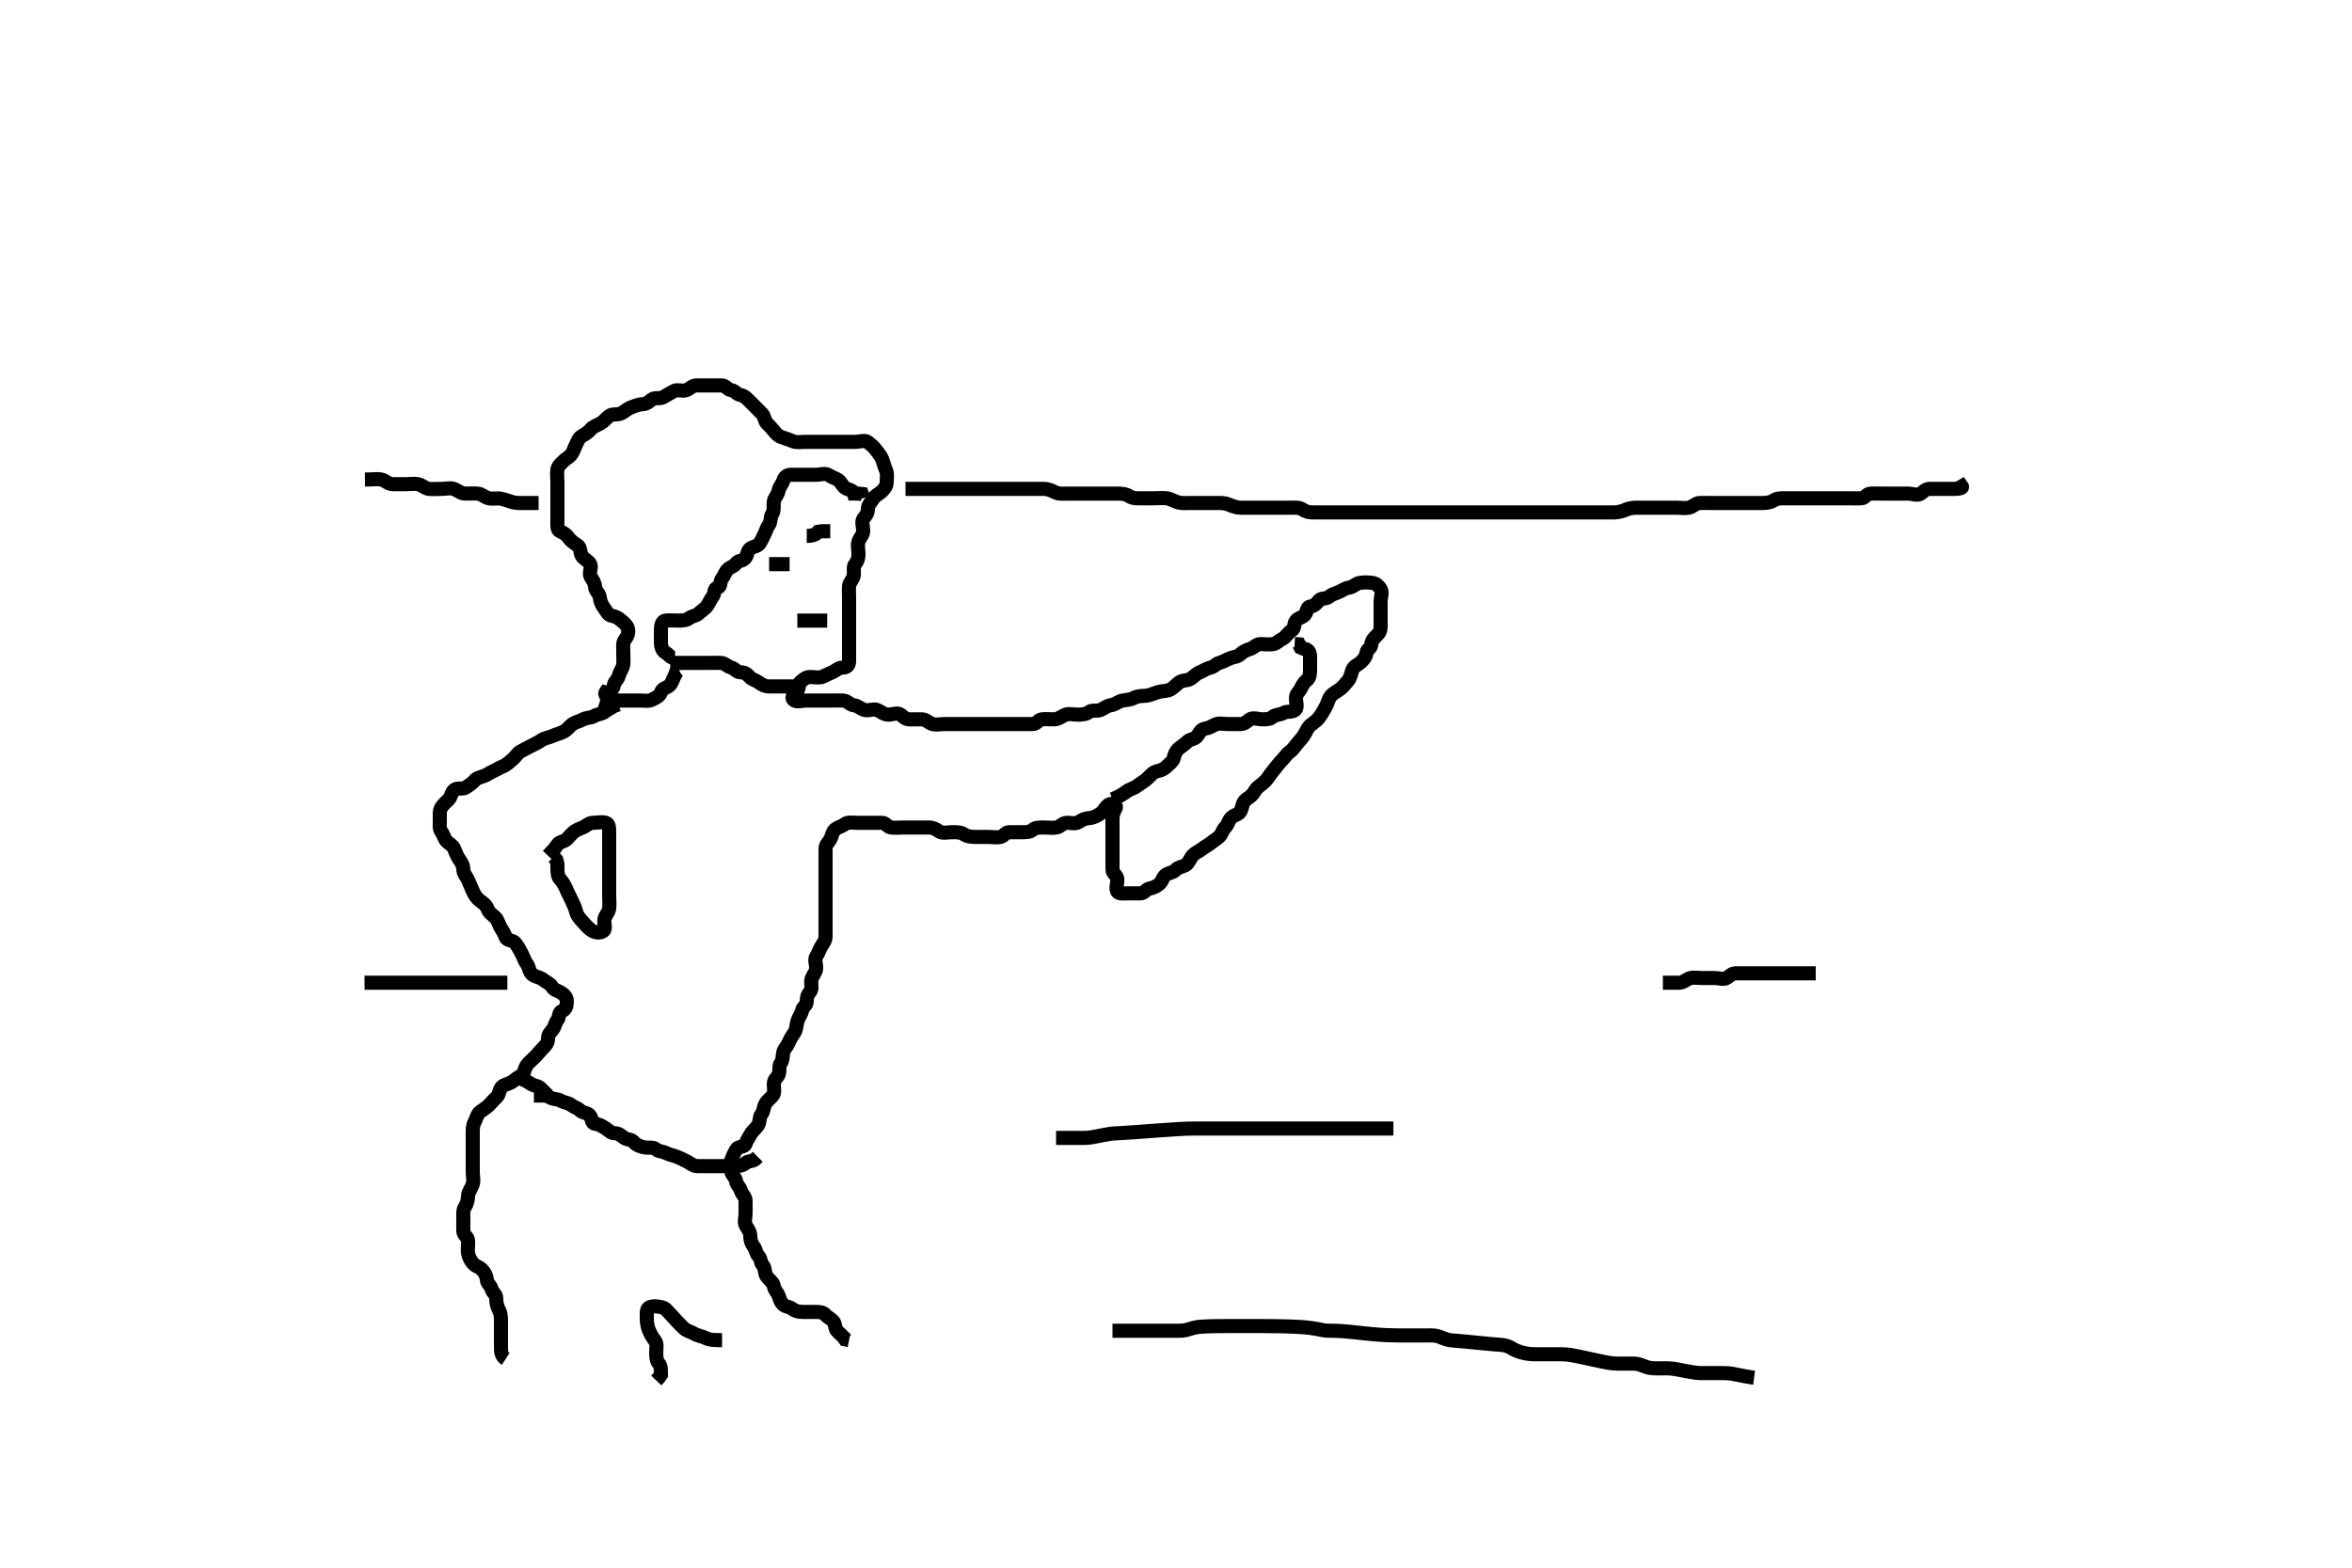 <svg width="500" height="333.333" xmlns="http://www.w3.org/2000/svg" xmlns:svg="http://www.w3.org/2000/svg" xmlns:xlink="http://www.w3.org/1999/xlink">
 <!-- Created with SVG-edit - http://svg-edit.googlecode.com/ -->
 <g display="inline" class="layer">
  <title>Layer 1</title>
  <path t="0,62,64,78,80,106,115,173,190,190,205,208,229,256,265,282,335,364,373,375,401,471,474,484,609,625,637,640,664,664,673,681,686,688,708,716,730,732,747,753,756,767,791,802,818,824,841,862,872,903,941,951,974,996,1021,1032,1069,1082,1101,1128,1132,1155,1168,1170,1187,1203,1249,1249,1263,1267,1270,1287,1295,1326,1348,1357,1373,1383,1401,1419,1421,1453,1457,1473,1483,1502,1508,1524,1537,1560,1566,1583,1595,1634,1643,1652,1680,1680,1686,1701,1731,1742,1756,1780,1784,1803,1820,1832,1838,1867,1873,1887,1889,1907,1913,1946,1951,1977,1988,1989,1995,2004,2017,2024,2032,2041,2050,2055,2061,2070,2071,2087,2095,2107,2118,2133,2137,2155,2172,2198,2217,2229,2254,2268,2290,2302,2325,2337,2342,2359,2368,2379,2404,2406,2406,2416,2421,2441,2441,2451,2454,2483,2483,2547,2559,2590,2602,2612,2612,2642,2659,2669,2692,2705,2719,2723,2743,2796,2826,2847,2874,2885,2925,2936,2948,2962,2990,3008,3018,3039,3051,3079,3127,3151,3166,3195,3203,3226,3233,3253,3278,3303,3322,3349,3368,3384,3392,3404,3425,3455,3468,3487,3505,3522,3539,3548,3558,3568,3584,3601,3625,3648,3668,3686,3706,3749,3774,3800,3805,3828,3854,3883,3923,3949,3982,3983,4068,4173,4204,4216,4230,4270,4282,4300,4330,4405,4439,4448,4467,4504,4520,4541,4562,4565,4581,4598,4612,4630,4651,4669,4699,4718,4737,4742,4762,4784,4786,4804,4822,4838,4866,4888,4902,4906,4915,4919,4931,4935,4958,4967,4973,4984,4990,4999,5017,5034,5038,5055,5068,5075,5085,5091,5097,5102,5115,5123,5137,5146,5157,5163,5168,5179,5186,5201,5209,5219,5220,5241,5253,5254,5268,5280,5285,5301,5304,5318,5335,5338,5351,5353,5370,5372,5384,5401,5408,5419,5425,5437,5469,5469,5484,5490,5513,5523,5542,5557,5557,5573,5573,5591,5591,5606,5622,5639,5655,5672,5688,5709,5711,5722,5744,5787,5787,5788,5807,5808,5821,5832,5848,5871,5884,5885,5902,5906,5915,5925,5941,5961,6023,6042,6080,6114,6147,6169,6225,6251,6275,6285,6290,6295,6299,6313,6318,6334,6345,6361,6420,6422,6467,6485,6497,6544,6582,6589,6602,6618,6637,6653,6672,6737,6806,6807,6875,6895,6946,7005,7020,7028,7036,7054,7058,7066,7079,7084,7102,7125,7166,7183,7206,7211,7228,7238,7246,7266,7267,7282,7289,7290,7298,7305,7316,7318,7333,7347,7350,7356,7358,7369,7382,7388,7400,7404,7414,7450,7450,7478,7478,7497,7504,7514,7524,7533,7538,7556,7556,7570,7572,7584,7595,7599,7600,7602,7607,7614,7623,7634,7660,7663,7664,7664,7671,7681,7682,7688,7697,7698,7708,7712,7730,7731,7734,7737,7746,7762,7770,7785,7788,7800,7806,7816,7830,7834,7850,7854,7854,7856,7872,7885,7890,7898,7901,7916,7917,7925,7934,7937,7957,7959,7975,7985,8002,8017,8021,8045,8050,8067,8081,8107,8130,8172,8202,8227,8252,8287,8295,8305,8317,8380,8389,8410,8419,8424,8438,8462,8473,8488,8509,8518,8520,8542,8559,8590,8622,8636,8831,8838,8851,8853,8855,8866,8871,8873,8880,8884,8886,8889,8898,8901,8903,8916,8918,8930,8931,8936,8946,8963,8965,8971,8989,8989,9003,9017,9020,9038,9052,9053,9067,9085,9102,9117,9125,9140,9152,9156,9170,9174,9187,9203,9219,9233,9238,9260,9261,9280,9282,9298,9304,9307,9319,9335,9348,9356,9365,9372,9379,9391,9399,9413,9421,9429,9446,9470,9486,9518,9555,9568,9584,9611,9633,9638,9649,9696,9729,9760,9788,9817,9843,9854,9863,9881,9906,9915,9941,9956,9968,9989,9997,10006,10017,10030,10036,10049,10065,10080,10090,10098,10102,10117,10124,10136,10146,10156,10176,10191,10202,10219,10227,10245,10245,10246,10252,10262,10264,10279,10282,10290,10301,10313,10315,10329,10339,10346,10352,10362,10366,10370,10381,10385,10400,10403,10423,10442,10449,10452,10463,10468,10472,10489,10506,10516,10534,10537,10560,10571,10581,10589,10598,10617,10634,10637,10648,10674,10697,10721,10732,10772,10782,10823,10854,10890,10908,10934,10961,10988,11001,11006,11034,11080,11088,11103,11119,11136,11153,11169,11184,11200,11214,11230,11248,11265,11285,11299,11316,11317,11337,11338,11354,11377,11390,11406,11427,11443,11457,11468,11480,11497,11497,11513,11559,11565,11585,11604,11618,11631,11751,11820,11828,11840,11857,11886,11917,11951,11991,12037,12081,12110,12135,12175,12178,12212,12213,12238,12255,12269,12348,12389" d="M128.5,150.95C129.075,149.35 129.206,148.418 129.505,147.597C129.778,146.847 130.37,146.504 130.5,145.655C130.612,144.924 131.339,144.498 131.525,143.765C131.796,142.696 132.439,142.078 132.5,141.234C132.564,140.342 132.5,139.45 132.5,138.561C132.5,137.666 132.345,136.63 132.853,136.003C133.34,135.399 133.695,134.575 133.5,133.729C133.319,132.942 132.59,132.379 132.075,131.95C131.554,131.516 131.054,131.092 130.111,130.95C129.259,130.822 128.989,130.034 128.447,129.307C127.941,128.628 127.604,127.945 127.5,126.971C127.407,126.106 126.543,125.669 126.5,124.783C126.459,123.926 126.017,123.343 125.585,122.665C125.093,121.891 125.831,120.827 125.489,119.975C125.211,119.282 124.061,118.927 123.621,118.072C123.282,117.411 123.47,116.377 122.784,115.951C122.081,115.515 121.332,114.986 120.853,114.303C120.36,113.599 119.837,113.324 119,112.929C118.332,112.614 118.5,111.429 118.5,110.561C118.5,109.666 118.5,108.729 118.5,107.866C118.5,106.95 118.5,106.149 118.5,105.235C118.5,104.375 118.5,103.45 118.5,102.507C118.5,101.765 118.357,100.695 118.5,99.85C118.644,98.999 119.23,98.613 119.784,98.035C120.323,97.473 120.929,97.302 121.415,96.666C121.953,95.961 122.067,95.272 122.464,94.514C122.863,93.752 122.983,93.111 123.785,92.666C124.574,92.229 125.123,91.832 125.557,91.303C126.104,90.635 127.069,90.383 127.784,89.949C128.469,89.532 128.853,88.945 129.5,88.45C130.147,87.954 131.059,88.264 131.925,87.939C132.632,87.675 133.169,87.017 134.069,86.666C134.704,86.418 135.61,85.993 136.553,85.95C137.474,85.908 137.872,85.487 138.536,84.961C139.225,84.414 140.205,84.894 141,84.45C141.8,84.003 142.582,83.491 143.333,83.117C144.045,82.762 145.126,83.262 145.925,82.939C146.689,82.631 147.204,81.952 148.064,81.95C148.936,81.948 149.889,81.95 150.785,81.95C151.7,81.95 152.6,81.95 153.447,81.95C154.333,81.95 154.55,82.806 155.416,82.95C156.321,83.1 156.498,83.768 157.301,83.949C158.122,84.133 158.54,84.483 159,84.971C159.548,85.552 160.06,85.963 160.5,86.45C160.984,86.986 161.532,87.48 162,87.971C162.551,88.549 162.528,89.496 163,89.971C163.589,90.563 164.089,91.07 164.5,91.597C164.953,92.179 165.439,92.723 166.147,92.945C167.032,93.223 167.754,93.493 168.6,93.829C169.421,94.154 170.333,93.95 171.216,93.95C172.075,93.95 172.947,93.95 173.821,93.95C174.639,93.95 175.721,93.95 176.553,93.95C177.5,93.95 178.3,93.95 179.2,93.95C180.064,93.95 181.068,93.95 181.795,93.95C182.785,93.95 183.88,93.496 184.5,94.007C185.157,94.548 185.755,95.024 186.215,95.666C186.7,96.344 187.18,96.79 187.489,97.525C187.848,98.378 187.961,99.129 188.333,99.95C188.685,100.724 188.51,101.666 188.5,102.525C188.49,103.45 187.916,103.999 187.479,104.45C186.923,105.024 186.088,105.269 185.621,106.05C185.154,106.832 184.529,107.301 184.5,108.234C184.471,109.171 184.131,109.548 183.585,110.235C183.076,110.877 183.5,111.975 183.5,112.866C183.5,113.783 182.762,114.334 182.5,115.171C182.243,115.995 182.5,116.95 182.5,117.829C182.5,118.666 182.308,119.343 181.784,119.949C181.321,120.484 181.613,121.478 181.5,122.339C181.388,123.193 180.561,123.822 180.5,124.597C180.427,125.522 180.5,126.45 180.5,127.307C180.5,128.245 180.5,129.117 180.5,130.003C180.5,130.95 180.5,131.783 180.5,132.655C180.5,133.514 180.5,134.386 180.5,135.339C180.5,136.234 180.5,137.117 180.5,138.003C180.5,138.95 180.5,139.783 180.5,140.597C180.5,141.525 179.979,141.949 179.111,141.95C178.216,141.951 177.689,142.631 176.925,142.939C176.136,143.258 175.604,143.57 174.932,143.865C174.137,144.214 173.075,143.95 172.216,143.95C171.279,143.95 170.795,144.503 170.216,144.95C169.634,145.399 170.038,146.187 169.495,146.893C168.972,147.573 168.062,148.186 168.667,148.783C169.308,149.417 170.443,148.95 171.333,148.95C172.147,148.95 173.075,148.95 173.936,148.95C174.889,148.95 175.784,148.95 176.667,148.95C177.553,148.95 178.448,148.927 179.204,148.95C180.144,148.979 180.654,149.866 181.5,149.95C182.374,150.037 182.891,150.69 183.784,150.95C184.631,151.197 185.654,150.657 186.447,150.954C187.157,151.221 187.889,151.932 188.784,151.95C189.666,151.968 190.787,151.423 191.464,151.961C192.128,152.487 192.525,152.95 193.301,152.95C194.215,152.95 195.111,152.945 196,152.95C196.889,152.955 197.436,153.728 198.216,153.949C199.042,154.183 200,153.95 200.857,153.95C201.796,153.95 202.721,153.95 203.6,153.95C204.5,153.95 205.379,153.95 206.204,153.95C207.1,153.95 207.979,153.95 208.853,153.95C209.784,153.95 210.721,153.95 211.553,153.95C212.5,153.95 213.379,153.95 214.216,153.95C215.075,153.95 216,153.95 216.857,153.95C217.8,153.95 218.699,153.955 219.553,153.95C220.464,153.945 220.655,153.034 221.525,152.95C222.412,152.865 223.205,152.96 224.1,152.95C225,152.94 225.733,152.261 226.553,151.954C227.254,151.692 228.2,151.95 229.1,151.95C230.064,151.95 230.871,151.875 231.525,151.375C232.169,150.883 233.227,151.29 234,150.929C234.757,150.576 235.342,150.071 236.147,149.95C237.1,149.806 237.743,149.13 238.667,148.95C239.52,148.784 240.277,148.823 241.1,148.375C241.89,147.945 242.825,148.005 243.711,147.914C244.507,147.832 245.259,147.435 246.333,147.117C247.073,146.897 248.035,147.003 248.8,146.597C249.646,146.149 250.107,145.467 250.785,145.035C251.559,144.543 252.46,144.782 253.147,144.303C253.851,143.811 254.394,143.199 255.068,142.949C255.751,142.695 256.492,142.13 257.333,141.95C258.129,141.779 258.446,141.172 259.216,140.951C260.041,140.714 260.667,140.309 261.525,139.961C262.244,139.669 263.042,139.723 263.721,139.071C264.301,138.514 264.971,138.237 265.853,137.946C266.566,137.71 267.111,136.955 267.979,136.95C268.853,136.945 269.798,137.109 270.667,136.95C271.454,136.806 271.801,136.236 272.585,135.865C273.377,135.49 273.742,134.565 274.6,134.071C275.337,133.647 274.936,132.69 275.521,131.971C276.047,131.324 276.798,131.378 277.379,130.729C277.941,130.099 277.716,129.028 278.584,128.95C279.486,128.869 279.883,128.268 280.415,127.666C280.93,127.082 281.845,127.427 282.489,126.914C283.173,126.369 283.644,126.26 284.475,125.939C285.268,125.633 285.894,125.051 286.784,124.95C287.676,124.848 288.18,124.094 289.021,123.95C289.965,123.788 290.863,123.811 291.784,123.95C292.525,124.062 293.122,124.607 293.5,125.234C293.956,125.99 293.5,126.975 293.5,127.751C293.5,128.783 293.5,129.597 293.5,130.525C293.5,131.375 293.5,132.307 293.5,133.149C293.5,134.117 293.249,134.595 292.621,135.171C292.01,135.733 291.588,136.234 291.5,137.117C291.417,137.949 290.597,137.998 290.489,138.801C290.365,139.723 289.873,140.283 289.216,140.865C288.604,141.407 287.833,141.59 287.5,142.45C287.198,143.229 287.102,144.167 286.5,144.829C285.998,145.379 285.577,145.986 284.979,146.45C284.197,147.057 283.421,147.375 282.925,147.975C282.409,148.6 282.242,149.532 281.853,150.245C281.366,151.135 281.005,151.785 280.464,152.525C280.006,153.151 279.381,153.589 278.784,154.035C278.031,154.599 277.758,155.387 277.333,156.117C276.943,156.788 276.363,157.418 275.853,158.003C275.283,158.656 274.928,159.348 274.111,159.925C273.452,160.389 273.093,161.112 272.501,161.666C271.966,162.167 271.519,162.845 271,163.45C270.407,164.141 269.932,164.802 269.5,165.45C269.068,166.098 268.224,166.752 267.584,167.234C266.905,167.745 266.679,168.416 266.216,168.951C265.692,169.558 264.992,169.79 264.536,170.375C263.972,171.099 264.091,172.173 263.5,172.783C262.988,173.311 262.242,173.321 261.667,173.95C261.154,174.51 261.049,175.337 260.443,175.946C259.842,176.549 259.834,177.241 259.216,177.865C258.682,178.404 258.1,178.674 257.5,179.171C256.889,179.677 256.197,179.992 255.521,180.525C254.993,180.941 254.216,181.234 253.584,181.866C253,182.45 252.763,183.51 252.064,183.914C251.319,184.345 250.485,184.338 249.925,184.975C249.408,185.565 248.48,185.56 247.853,186.007C247.125,186.526 247.171,187.286 246.489,187.914C245.866,188.488 245.197,188.748 244.333,188.95C243.554,189.132 243.279,189.95 242.416,189.95C241.5,189.95 240.699,189.95 239.785,189.95C238.853,189.95 237.775,190.121 237.5,189.525C237.109,188.679 237.657,187.64 237.5,186.783C237.356,185.996 236.5,185.729 236.5,184.866C236.5,183.939 236.5,183.149 236.5,182.235C236.5,181.303 236.5,180.429 236.5,179.561C236.5,178.597 236.5,177.728 236.5,176.85C236.5,175.95 236.5,175.034 236.5,174.234C236.5,173.303 236.717,172.614 237.147,171.897C237.561,171.209 236.362,170.627 235.667,171.117C234.952,171.62 234.675,172.437 233.979,172.95C233.291,173.458 232.407,173.889 231.553,173.95C230.701,174.011 230.113,174.265 229.333,174.783C228.626,175.254 227.621,174.924 226.784,174.95C225.851,174.979 225.45,175.806 224.553,175.95C223.709,176.085 222.857,175.95 221.925,175.95C221.064,175.95 220.077,175.923 219.521,176.45C219.026,176.919 218.205,176.95 217.279,176.95C216.333,176.95 215.475,176.95 214.584,176.95C213.667,176.95 213.502,177.768 212.699,177.949C211.808,178.149 210.925,177.95 210,177.95C209.075,177.95 208.215,177.95 207.3,177.95C206.4,177.95 205.594,177.851 204.889,177.375C204.168,176.888 203.147,176.95 202.279,176.95C201.4,176.95 200.362,177.272 199.667,176.783C198.952,176.281 198.333,175.95 197.447,175.95C196.5,175.95 195.667,175.95 194.853,175.95C193.925,175.95 193.064,175.95 192.111,175.95C191.215,175.95 190.294,176.061 189.447,175.95C188.6,175.838 188.333,174.95 187.5,174.95C186.584,174.95 185.796,174.95 184.857,174.95C184,174.95 183.075,174.95 182.147,174.95C181.279,174.95 180.21,174.734 179.584,175.234C178.966,175.727 178.15,175.859 177.525,176.375C176.925,176.871 176.914,177.713 176.464,178.525C176.104,179.174 175.5,179.597 175.5,180.45C175.5,181.375 175.5,182.235 175.5,183.149C175.5,184.034 175.5,184.95 175.5,185.829C175.5,186.666 175.5,187.561 175.5,188.429C175.5,189.375 175.5,190.235 175.5,191.149C175.5,192.034 175.5,192.95 175.5,193.751C175.5,194.665 175.5,195.597 175.5,196.45C175.5,197.375 175.5,198.235 175.5,199.149C175.5,200.034 174.952,200.618 174.557,201.303C174.091,202.111 174.005,202.636 173.557,203.303C173.072,204.026 173.548,205.051 173.5,205.95C173.457,206.755 172.72,207.432 172.5,208.283C172.287,209.108 172.797,210.244 172.216,210.865C171.684,211.433 171.5,212.035 171.5,212.925C171.5,213.829 170.677,214.007 170.5,214.893C170.35,215.642 169.76,216.323 169.5,217.234C169.258,218.083 169.33,218.909 168.853,219.597C168.358,220.311 167.944,220.977 167.557,221.893C167.256,222.607 166.68,222.953 166.5,223.829C166.331,224.649 166.443,225.47 166,225.992C165.484,226.6 165.871,227.696 165.5,228.525C165.226,229.136 164.505,229.525 164.5,230.45C164.495,231.386 164.76,232.39 164.279,232.95C163.755,233.559 163.077,234.021 162.667,234.783C162.273,235.515 162.374,236.34 161.853,236.946C161.39,237.483 161.611,238.519 161.147,239.245C160.66,240.009 159.891,240.507 159.5,241.303C159.188,241.938 158.783,242.345 158.499,243.234C158.254,243.997 156.94,243.683 156.536,244.375C156.068,245.177 155.775,245.818 155.511,246.525C155.186,247.391 155.242,248.345 155.505,249.245C155.725,250.004 156.361,250.313 156.5,251.234C156.612,251.975 157.277,252.33 157.5,253.171C157.707,253.951 158.482,254.386 158.5,255.339C158.517,256.234 158.5,257.117 158.5,258.003C158.5,258.897 158.136,259.862 158.557,260.593C159.024,261.404 159.5,261.95 159.5,262.829C159.5,263.666 159.737,264.406 160.216,265.034C160.767,265.757 160.682,266.496 161.216,267.035C161.833,267.658 161.651,268.47 162.147,269.007C162.754,269.664 162.464,270.716 163,271.429C163.575,272.195 164.351,272.63 164.5,273.45C164.665,274.361 165.274,274.825 165.5,275.45C165.815,276.32 165.941,276.848 166.464,277.375C166.953,277.868 167.858,277.838 168.447,278.303C169.103,278.82 169.925,278.95 170.784,278.95C171.721,278.95 172.584,278.95 173.475,278.95C174.379,278.95 175.036,279.064 175.5,279.597C175.943,280.106 176.617,280.349 177.147,280.945C177.594,281.448 177.449,282.423 177.925,282.961C178.471,283.577 179.147,284.003 179.667,284.783L180.5,284.95" id="svg_1" stroke-width="3" stroke="#000" fill="none"/>
  <path t="13109,13171,13187,13206,13210,13210,13227,13239,13239,13256,13266,13290,13302,13324,13329,13354,13358,13479,13554,13596,13706,13733,13741,13756,13775,13839,13852,13852,13866,13866,13872,13892,13913,13919,13943,13973,13984,14011,14046,14073,14089,14105" d="M153.5,284.95C151.667,284.95 150.888,284.918 150.089,284.525C149.177,284.075 148.307,284.029 147.605,283.597C146.859,283.137 146.02,283.01 145.489,282.525C144.944,282.026 144.47,281.543 143.925,280.961C143.462,280.465 142.965,279.86 142.464,279.375C141.888,278.818 141.5,278.13 140.667,277.95C139.871,277.778 138.859,277.63 138.075,277.961C137.34,278.271 137.499,279.45 137.5,280.303C137.501,281.237 137.663,282.118 137.925,282.775C138.328,283.785 138.733,284.397 139.216,285.034C139.765,285.758 139.5,286.751 139.5,287.593C139.5,288.525 139.56,289.409 140.075,289.939C140.538,290.416 140.5,291.375 140.495,292.303L140.075,292.925L139.511,293.525" id="svg_2" stroke-width="3" stroke="#000" fill="none"/>
  <path t="15099,15209,15217,15224,15236,15239,15258,15258,15270,15273,15273,15283,15285,15296,15298,15298,15305,15307,15315,15318,15329,15333,15350,15399,15403,15430,15434,15452,15469,15518,15540,15557,15560,15577,15580,15584,15601,15611,15613,15630,15637,15652,15673,15683,15701,15718,15718,15722,15748,15767,15784,15804,15817,15817,15823,15845,15889,15928,15941,15951,15975,15983,16012,16027,16038,16045,16062,16069,16080,16084,16095,16103,16112,16123,16133,16141,16153,16168,16171,16172,16191,16203,16205,16217,16244,16259,16259,16275,16331,16363,16389,16402,16425,16465,16472,16486,16500,16520,16536,16543,16556,16570,16588,16628,16667,16713,16745,16764,16773,16799,16802,16825,16826,16841,16855,16870,16889,16889,16900,16938,16953,16955,16979,16980,17002,17017,17034,17040,17042,17058,17062,17072,17085,17100,17103,17124,17136,17151,17157,17159,17171,17184,17190,17200,17205,17229,17236,17251,17256,17273,17285,17300,17307,17309,17320,17329,17340,17351,17356,17367,17380,17410,17413,17474,17494,17519,17533,17552,17564,17566,17572,17582,17594,17603,17610,17634,17650,17657,17677,17693,17696,17712,17715,17750,17757,17770,17794,17796,17812,17830,17835,17846,17854,17865,17873,17884,17885,17904,17916,17921,17923,17935,17951,17969,17982,17984,17984,17998,18001,18005,18019,18035,18056,18071,18075,18100,18100,18106,18127,18129,18143,18167,18173,18195" d="M107.5,288.95C106.5,288.303 106.5,287.339 106.5,286.471C106.5,285.593 106.5,284.655 106.5,283.783C106.5,283.063 106.5,282.125 106.5,281.117C106.5,280.254 106.512,279.325 106.075,278.55C105.665,277.824 105.5,276.95 105.5,276.15C105.5,275.117 104.724,274.937 104.5,274.072C104.289,273.257 103.572,272.95 103.5,272.117C103.43,271.304 103.055,270.568 102.464,269.961C101.855,269.334 101.167,269.323 100.585,268.666C100.043,268.054 99.644,267.271 99.5,266.45C99.352,265.606 99.597,264.649 99.5,263.729C99.416,262.937 98.543,262.669 98.5,261.783C98.457,260.898 98.5,260.149 98.5,259.117C98.5,258.303 98.372,257.304 98.853,256.597C99.359,255.852 99.461,255.07 99.504,254.24C99.547,253.43 100.199,252.732 100.5,251.783C100.76,250.965 100.5,250.034 100.5,249.188C100.5,248.302 100.5,247.519 100.5,246.525C100.5,245.597 100.5,244.666 100.5,243.783C100.5,242.95 100.5,242.034 100.5,241.245C100.5,240.307 100.453,239.396 100.853,238.65C101.305,237.806 101.442,236.856 102.111,236.375C102.821,235.864 103.532,235.42 104,234.929C104.551,234.351 104.983,233.83 105.553,233.303C106.241,232.666 106.071,231.723 106.667,231.117C107.279,230.493 108.209,230.535 108.979,229.95C109.591,229.485 110.081,229.115 110.784,228.666C111.572,228.163 111.464,227.184 112.021,226.45C112.61,225.673 113.223,225.272 113.889,224.561C114.522,223.885 114.957,223.313 115.5,222.783C116.073,222.225 116.5,221.728 116.5,220.85C116.5,219.975 116.972,219.573 117.496,218.893C118.038,218.187 117.951,217.575 118.479,216.929C118.973,216.325 118.67,215.235 119.5,214.95C120.329,214.665 120.502,213.783 120.5,212.925C120.498,212.007 119.955,211.501 119.216,211.035C118.466,210.562 117.799,210.575 117.333,209.783C116.939,209.114 116.095,208.83 115.447,208.303C114.814,207.787 113.779,207.703 113.21,207.245C112.413,206.604 112.512,205.584 112,204.95C111.526,204.363 111.287,203.503 110.925,202.801C110.454,201.887 110.097,201.232 109.5,200.471C109.009,199.845 107.781,200.066 107.504,199.303C107.189,198.431 106.916,197.993 106.511,197.375C106.04,196.657 105.901,195.681 105.279,195.071C104.688,194.493 103.973,194.143 103.667,193.283C103.38,192.479 102.788,192.061 102.147,191.597C101.377,191.039 100.893,190.354 100.521,189.471C100.186,188.677 99.847,187.892 99.5,187.117C99.16,186.356 98.51,185.729 98.5,184.865C98.49,183.95 98.014,183.287 97.525,182.561C97.076,181.892 96.881,181.221 96.5,180.375C96.225,179.764 95.451,179.366 95,178.929C94.426,178.373 94.326,177.513 93.853,176.897C93.305,176.185 93.5,175.234 93.5,174.375C93.5,173.45 93.372,172.449 93.784,171.751C94.269,170.93 94.825,170.599 95.415,169.95C95.91,169.405 95.948,168.442 96.585,167.951C97.31,167.393 98.352,167.915 99,167.45C99.755,166.908 100.343,166.628 100.853,166.003C101.348,165.395 102.132,165.27 103,164.95C103.624,164.72 104.076,164.308 104.925,163.939C105.657,163.622 106.059,163.264 106.925,162.939C107.632,162.675 108.208,162.074 108.889,161.525C109.637,160.922 109.875,160.249 110.667,159.783C111.336,159.389 112.053,159.067 112.785,158.666C113.576,158.233 114.381,157.908 115,157.45C115.747,156.897 116.599,156.871 117.361,156.525C118.321,156.089 119.109,155.962 119.9,155.525C120.721,155.071 121.071,154.379 121.721,153.95C122.441,153.475 123.169,153.402 123.857,153.007C124.673,152.539 125.591,152.682 126.204,152.303C126.991,151.816 127.932,151.856 128.525,151.375C129.155,150.865 129.936,150.525 130.699,150.035L131.5,149.783" id="svg_3" stroke-width="3" stroke="#000" fill="none"/>
  <path t="19230,19281,19288,19302,19306,19316,19317,19336,19338,19358,19365,19381,19389,19391,19402,19416,19440,19477,19531,19540,19556,19557,19570,19594,19594,19598,19602,19613,19619,19637,19663,19666,19682,19685,19697,19707,19725,19746,19771,19796,19806,19806,19820,19842,19933,20064,20090,20102,20119,20139,20139,20143,20156,20170,20170,20174,20174,20188,20192,20195,20220,20220,20231,20238,20251,20265,20285,20380,20391,20391" d="M116.5,181.95C117.475,180.939 118.037,180.353 118.504,179.597C118.895,178.966 119.901,179.001 120.479,178.45C120.97,177.982 121.41,177.379 121.925,176.95C122.446,176.516 123.083,176.262 123.889,175.939C124.678,175.623 125.147,174.952 126.075,174.95C127,174.948 127.889,174.694 128.784,174.951C129.554,175.172 129.5,176.283 129.5,177.099C129.5,178.033 129.5,178.95 129.5,179.707C129.5,180.598 129.5,181.617 129.5,182.471C129.5,183.339 129.5,184.234 129.5,185.171C129.5,186.05 129.5,186.925 129.5,187.751C129.5,188.665 129.5,189.525 129.5,190.45C129.5,191.375 129.615,192.241 129.5,193.171C129.388,194.07 128.644,194.627 128.5,195.45C128.34,196.361 128.882,197.505 128.279,197.95C127.518,198.511 126.346,198.273 125.621,197.728C124.901,197.187 124.391,196.569 123.833,195.95C123.182,195.228 122.663,194.618 122.5,193.929C122.274,192.973 121.886,192.24 121.475,191.35C121.104,190.547 120.687,189.812 120.333,188.95C120.058,188.279 119.559,187.436 119.075,186.939C118.559,186.41 118.5,185.525 118.5,184.597L118.5,183.728L118.279,182.85L117.784,182.235" id="svg_4" stroke-width="3" stroke="#000" fill="none"/>
  <path t="22402,22437,22454,22463,22480,22483,22501,22511,22519,22531,22552,22564,22574,22624,22631,22651,22667,22683,22695,22726,22727,22749,22753,22770,22792,22812,22834,22855,22879,22895,22904,22920,22933,22948,23014" d="M142.5,140.95C143.5,140.95 144.416,140.95 145.216,140.95C146.111,140.95 147.064,140.95 147.936,140.95C148.796,140.95 149.721,140.95 150.584,140.95C151.5,140.95 152.302,140.922 153.215,140.95C154.149,140.979 154.568,141.72 155.464,141.95C156.321,142.17 156.521,142.94 157.416,142.95C158.333,142.961 158.787,143.28 159.378,143.95C159.872,144.509 160.6,144.584 161.333,145.117C161.989,145.593 162.584,145.95 163.5,145.95C164.379,145.95 165.216,145.95 166.147,145.95C167,145.95 167.936,145.95 168.796,145.95L169.721,145.95" id="svg_5" stroke-width="3" stroke="#000" fill="none"/>
  <path t="23595,23700,23742,23770,23770,23788,23805,23822,23870,23914,23947,23981,23989,23992,24012,24030,24047,24051,24064,24081,24111,24130,24146,24149,24154,24164,24171,24182,24200,24214,24223,24237,24254,24308,24336,24346,24364,24386,24403,24412,24428,24437,24438,24470,24492,24499,24514,24534,24551,24595,24611,24618,24638,24649,24657,24665,24668,24681,24686,24709,24731,24750,24750,24815,24877,24902,24904,25015,25042,25054,25065,25089,25113,25146,25169,25187,25202,25237,25262,25288,25301,25324,25346,25387,25402,25437,25456,25473,25486,25508,25543" d="M143.5,139.95C142.5,139.929 142.283,139.222 141.5,138.783C140.8,138.391 140.5,137.525 140.5,136.597C140.5,135.666 140.5,134.783 140.5,133.897C140.5,133.149 140.654,132.034 141.5,131.95C142.374,131.863 143.216,131.95 144.075,131.95C145.021,131.95 145.884,131.933 146.5,131.45C147.142,130.947 148.054,130.931 148.521,130.45C149.052,129.902 149.867,129.519 150.378,128.729C150.835,128.023 151.008,127.502 151.499,126.865C152.057,126.14 151.672,125.143 152.525,124.95C153.385,124.755 152.944,123.7 153.511,122.986C154.037,122.322 154.089,121.686 154.721,121.072C155.294,120.515 156.011,120.454 156.5,119.783C156.991,119.109 157.497,119.436 158.215,118.865C158.925,118.299 158.782,117.278 159.379,116.729C160.014,116.144 160.996,116.265 161.443,115.597C161.962,114.822 162.175,114.21 162.5,113.597C162.907,112.83 162.93,112.302 163.415,111.665C163.97,110.934 163.672,109.992 164.147,109.303C164.632,108.599 164.378,107.589 164.501,106.665C164.613,105.828 165.351,105.269 165.5,104.375C165.64,103.536 166.261,103.009 166.499,102.234C166.75,101.412 167.333,100.95 168.111,100.95C169.064,100.95 169.925,100.95 170.853,100.95C171.721,100.95 172.667,100.95 173.525,100.95C174.301,100.95 175.477,100.542 176.147,101.007C176.847,101.494 177.332,101.553 178.075,101.986C178.767,102.389 178.953,103.189 179.584,103.666C180.33,104.23 181.333,104.117 181.536,104.939L182.415,104.95L183.216,105.035L183.511,105.914" id="svg_6" stroke-width="3" stroke="#000" fill="none"/>
  <path t="28472,28506,28571,28579,28608,28622,28635,28653,28657,28682,28730,28740,28757,28824,28851,28879,28882,28903,28913,28918,28932,28936,28949,28973,28979,29099,29118" d="M129.5,145.95C129.216,146.865 128.271,147.339 128.853,147.893C129.363,148.379 129.856,148.921 130.699,148.95C131.666,148.983 132.525,148.95 133.416,148.95C134.333,148.95 135.111,148.95 136.064,148.95C136.925,148.95 137.942,149.172 138.721,148.729C139.474,148.301 140.252,147.997 140.495,147.245C140.786,146.351 141.477,146.358 142.147,145.893C142.847,145.406 143,144.429 143.443,143.655L143.721,142.95L144.443,142.597" id="svg_7" stroke-width="3" stroke="#000" fill="none"/>
  <path t="30405,30433,30452,30470,30470,30484,30487" d="M171.5,113.95C172.5,113.95 173.333,113.783 173.943,113.072L174.685,112.961L175.615,112.95L176.5,112.95" id="svg_8" stroke-width="3" stroke="#000" fill="none"/>
  <path t="30981,31024,31035,31044,31065" d="M163.5,119.95C165.147,119.95 166.075,119.95 166.925,119.95L167.857,119.95" id="svg_9" stroke-width="3" stroke="#000" fill="none"/>
  <path t="31541,31595,31610,31623,31641,31667,31682,31704" d="M169.5,131.95C170.5,131.95 171.301,131.95 172.215,131.95C173.147,131.95 174.021,131.95 174.889,131.95L175.853,131.95" id="svg_10" stroke-width="3" stroke="#000" fill="none"/>
  <path t="34457,34527,34534,34538,34540,34550,34553,34568,34578,34589,34602,34602,34617,34631,34635,34649,34663,34679,34683,34687,34702,34714,34738,34746,34765,34769,34782,34796,34830,34830,34853,34871,34894,34909,34927,34971,34990,35012,35018,35039,35048,35051,35075,35083,35097,35099,35123,35144,35151,35163,35172,35199,35219,35229,35275,35310,35323,35338,35372,35381,35401,35423,35450,35609,35633,35651,35663,35678,35694,35861,35886,35905,35929,35944,35961,36014" d="M236.5,169.95C238.925,168.95 239.291,168.326 240.021,167.971C240.802,167.591 241.294,167.479 241.925,166.986C242.585,166.471 243.379,166.071 244,165.45C244.667,164.783 245.159,164.15 246.064,163.961C246.981,163.769 247.59,163.415 248.075,162.914C248.632,162.338 249.314,161.958 249.495,161.245C249.727,160.336 249.918,159.786 250.499,159.234C250.976,158.78 251.725,158.407 252.379,157.729C252.936,157.15 253.93,157.215 254.443,156.597C254.982,155.948 255.183,155.094 256.111,154.95C256.969,154.817 257.61,154.42 258.416,154.035C259.142,153.689 260.147,153.95 261,153.95C261.936,153.95 262.796,153.95 263.721,153.95C264.584,153.95 265.071,153.379 265.721,152.95C266.415,152.492 267.5,152.95 268.379,152.95C269.216,152.95 270.033,152.91 270.521,152.45C271.102,151.902 272.112,152.024 272.857,151.597C273.647,151.145 274.614,151.519 275.333,150.95C275.901,150.501 275.5,149.386 275.5,148.45C275.5,147.597 276.104,147.174 276.464,146.525C276.914,145.713 277.111,145.17 277.784,144.665C278.505,144.124 278.5,143.071 278.5,142.245C278.5,141.386 278.502,140.45 278.5,139.593C278.498,138.654 278.075,137.986 277.147,137.95L276.499,137.666L276.147,137.007L275.216,136.95" id="svg_11" stroke-width="3" stroke="#000" fill="none"/>
  <path t="39364,39444,39452,39464,39465,39476,39478,39489,39495,39502,39505,39511,39520,39526,39533,39535,39538,39545,39551,39559,39563,39567,39569,39577,39580,39583,39585,39594,39597,39599,39603,39605,39605,39614,39618,39620,39622,39630,39634,39637,39637,39650,39660,39664,39668,39700,39712,39770,39783,39803,39818,39831,39835,39839,39853,39861,39863,39867,39877,39879,39881,39903,39921,39933,39946" d="M113.5,232.95C115.147,232.95 116.148,232.82 116.853,233.303C117.572,233.796 118.481,233.619 119.147,234.007C119.954,234.477 120.701,234.421 121.415,234.951C122.112,235.47 122.704,235.53 123.333,236.117C123.961,236.702 124.731,236.518 125.333,237.117C125.918,237.698 125.655,238.866 126.511,238.95C127.412,239.039 127.997,239.454 128.784,239.951C129.462,240.379 129.857,240.95 130.699,240.95C131.584,240.95 132.071,241.521 132.721,241.95C133.455,242.434 134.111,242.144 134.667,242.783C135.256,243.461 136.087,243.77 136.936,243.95C137.869,244.148 138.887,243.819 139.464,244.375C139.964,244.857 140.789,244.768 141.6,245.171C142.306,245.523 143.079,245.647 143.889,245.961C144.682,246.267 145.315,246.585 146.075,246.986C146.826,247.383 147.416,247.95 148.216,247.95C149.147,247.95 150,247.95 150.936,247.95C151.8,247.95 152.699,247.95 153.667,247.95C154.5,247.95 155.416,247.95 156.216,247.95C157.111,247.95 157.949,247.814 158.495,247.303C158.991,246.84 160,246.95 160.511,246.525L161.075,245.961" id="svg_12" stroke-width="3" stroke="#000" fill="none"/>
  <path t="40666,40711,40711,40732,40746,40749,40768,40811,40844,40875,40881" d="M116.5,232.95C115.333,231.95 114.916,231.134 114.143,230.95C113.23,230.733 112.815,230.454 112.147,230.007C111.372,229.488 110.536,229.525 110.279,228.729L109.667,228.117" id="svg_13" stroke-width="3" stroke="#000" fill="none"/>
  <path t="53535,53563,53569,53576,53581,53583,53593,53595,53601,53609,53613,53614,53614,53616,53625,53628,53628,53629,53631,53634,53641,53642,53642,53642,53643,53646,53649,53652,53654,53660,53661,53661,53661,53662,53664,53665,53665,53666,53670,53676,53677,53677,53677,53679,53681,53683,53685,53693,53693,53694,53694,53695,53696,53697,53698,53700,53708,53709,53709,53712,53712,53714,53716,53718,53725,53725,53727,53728,53729,53732,53742,53744,53744,53744,53747,53749,53752,53753,53759,53759,53760,53764,53766,53767,53777,53778,53778,53779,53780,53784,53787,53793,53794,53796,53796,53798,53803,53804,53810,53811,53813,53814,53818,53825,53827,53827,53829,53832,53835,53842,53843,53843,53846,53848,53849,53858,53859,53859,53861,53863,53866,53866,53868,53873,53874,53874,53875,53877,53880,53882,53883,53884,53889,53891,53891,53893,53895,53898,53899,53901,53907,53908,53908,53909,53909,53912,53915,53917,53918,53926,53926,53926,53928,53930,53931,53933,53935,53942,53942,53942,53944,53946,53947,53952,53953,53958,53958,53959,53960,53963,53965,53967,53973,53975,53975,53977,53979,53982,53984,53991,53993,53993,53996,53999,54007,54009,54009,54012,54015,54019,54025,54028,54029,54032,54042,54044,54048,54051,54056,54057,54061,54066,54067,54074,54076,54077,54082,54085,54090,54092,54093,54096,54100,54106,54107,54111,54117,54123,54126,54128,54133,54141,54149,54151,54156,54165,54166,54174,54181,54190,54198,54208,54213,54224,54233,54248,54249,54258,54260,54267,54275,54282,54290,54296,54301,54307,54315,54318,54328,54335,54341,54348,54361,54397,54410,54410,54412,55324,55330,55347,55363,55487" d="M192.5,103.95C193.5,103.95 194.416,103.95 195.216,103.95C196.111,103.95 197.064,103.95 197.925,103.95C198.853,103.95 199.721,103.95 200.61,103.95C201.361,103.95 202.333,103.95 203.213,103.95C204.147,103.95 205.042,103.95 205.984,103.95C206.675,103.95 207.738,103.95 208.584,103.95C209.5,103.95 210.419,103.95 211.353,103.95C212.021,103.95 212.733,103.95 213.938,103.95C214.853,103.95 215.721,103.95 216.6,103.95C217.5,103.95 218.319,103.95 219.268,103.95C220,103.95 220.732,103.947 221.958,103.95C222.8,103.952 223.638,104.337 224.3,104.666C225.157,105.093 226.111,104.95 226.921,104.95C227.833,104.95 228.74,104.95 229.438,104.95C230.581,104.95 231.5,104.95 232.379,104.95C233.216,104.95 234.071,104.95 234.909,104.95C235.899,104.95 236.664,104.95 237.615,104.95C238.6,104.95 239.406,105.049 240.111,105.525C240.832,106.012 241.787,105.95 242.667,105.95C243.5,105.95 244.478,105.95 245.299,105.95C246.215,105.95 247.153,105.852 248,105.95C248.962,106.061 249.484,106.563 250.478,106.829C251.279,107.042 252.215,106.95 253.147,106.95C254.062,106.95 255.042,106.95 255.74,106.95C256.647,106.95 257.667,106.95 258.5,106.95C259.416,106.95 260.233,106.902 261.069,107.234C261.871,107.552 262.737,107.921 263.667,107.95C264.5,107.976 265.447,107.95 266.333,107.95C267.21,107.95 268.017,107.95 268.979,107.95C269.889,107.95 270.785,107.95 271.6,107.95C272.521,107.95 273.361,107.95 274.333,107.95C275.138,107.95 276.146,107.822 276.853,108.303C277.598,108.809 278.262,108.95 279.148,108.95C280.167,108.95 281,108.95 281.925,108.95C282.787,108.95 283.667,108.95 284.479,108.95C285.479,108.95 286.379,108.95 287.216,108.95C288.042,108.95 288.983,108.95 289.79,108.95C290.785,108.95 291.699,108.95 292.584,108.95C293.496,108.95 294.352,108.95 295.224,108.95C296.136,108.95 297,108.95 297.936,108.95C298.796,108.95 299.669,108.95 300.521,108.95C301.478,108.95 302.299,108.95 303.215,108.95C304.075,108.95 305,108.95 305.936,108.95C306.796,108.95 307.721,108.95 308.561,108.95C309.351,108.95 310.39,108.95 311.204,108.95C312.143,108.95 313.021,108.95 313.9,108.95C314.796,108.95 315.722,108.95 316.667,108.95C317.325,108.95 318.333,108.95 319.213,108.95C320.075,108.95 321,108.95 321.936,108.95C322.796,108.95 323.667,108.95 324.558,108.95C325.224,108.95 326.333,108.95 327.216,108.95C328.111,108.95 328.979,108.95 329.925,108.95C330.833,108.95 331.649,108.95 332.583,108.95C333.5,108.95 334.379,108.95 335.216,108.95C336.111,108.95 336.979,108.95 337.943,108.95C338.685,108.95 339.738,108.95 340.584,108.95C341.5,108.95 342.379,108.961 343.216,108.95C344.042,108.94 344.979,108.658 345.639,108.375C346.661,107.937 347.5,107.95 348.416,107.95C349.216,107.95 350.147,107.95 350.983,107.95C351.79,107.95 352.853,107.95 353.721,107.95C354.667,107.95 355.5,107.95 356.3,107.95C357.2,107.95 358.159,108.117 359,107.95C359.905,107.77 360.474,106.968 361.301,106.95C362.214,106.93 363.111,106.95 363.979,106.95C364.853,106.95 365.785,106.95 366.699,106.95C367.553,106.95 368.447,106.95 369.333,106.95C370.216,106.95 371.075,106.95 371.936,106.95C372.889,106.95 373.784,106.95 374.667,106.95C375.553,106.95 376.382,106.86 377.111,106.375C377.836,105.893 378.784,105.95 379.721,105.95C380.584,105.95 381.475,105.95 382.379,105.95C383.204,105.95 384.1,105.95 384.979,105.95C385.925,105.95 386.784,105.95 387.721,105.95C388.6,105.95 389.475,105.95 390.379,105.95C391.216,105.95 392.075,105.95 393,105.95C393.857,105.95 394.797,106.001 395.721,105.95C396.502,105.907 396.781,104.993 397.667,104.95C398.524,104.909 399.301,104.95 400.333,104.95C401.147,104.95 402.075,104.95 402.925,104.95C403.853,104.95 404.785,104.95 405.6,104.95C406.525,104.95 407.612,105.464 408.333,104.95C408.891,104.553 409.379,103.95 410.204,103.95C411.143,103.95 412,103.95 412.925,103.95C413.787,103.95 414.667,103.95 415.5,103.95C416.478,103.95 417.333,103.783 417.064,103.411L416.301,103.865L415.447,103.95L414.5,103.95" id="svg_16" stroke-width="3" stroke="#000" fill="none"/>
  <path t="56783,56833,56846,56847,56852,56853,56866,56866,56866,56867,56868,56874,56875,56878,56880,56882,56885,56891,56892,56894,56896,56899,56903,56908,56910,56912,56916,56918,56924,56924,56926,56931,56935,56941,56942,56946,56949,56958,56959,56961,56965,56975,56977,56997" d="M114.5,106.95C113.5,106.95 112.583,106.95 111.795,106.95C110.833,106.95 109.984,107.026 109,106.783C108.196,106.585 107.518,106.223 106.472,106.035C105.63,105.885 104.777,106.128 103.936,105.95C103.087,105.77 102.406,105.011 101.5,104.95C100.623,104.891 99.795,104.96 98.9,104.95C98,104.94 97.377,104.317 96.5,103.971C95.755,103.676 94.8,103.95 93.9,103.95C93.021,103.95 92.06,104.031 91.204,103.95C90.322,103.866 89.732,103.098 88.857,102.954C87.938,102.803 87.064,102.95 86.2,102.95C85.301,102.95 84.333,102.951 83.475,102.95C82.584,102.949 82.059,102.264 81.2,102.007C80.337,101.75 79.333,101.95 78.475,101.95L77.584,101.95" id="svg_17" stroke-width="3" stroke="#000" fill="none"/>
  <path t="59119,59169,59181,59181,59183,59186,59189,59200,59204,59204,59204,59204,59207,59207,59228,59228,59228,59232,59232,59232,59232,59232,59232,59232,59232,59232,59233,59233,59233,59233,59233,59233,59234,59235,59235,59235,59235,59237,59237,59244,59249,59249,59249,59249,59254,59254,59254,59261,59261,59261,59261,59261,59261,59261,59261,59261,59263,59263,59263,59263,59263,59263,59263,59263,59263,59265,59265,59266,59267,59268,59268,59269,59275,59275,59276,59276,59278,59280,59281,59283,59285" d="M224.5,241.95C226.147,241.95 227.069,241.95 227.852,241.95C228.864,241.95 229.7,241.955 230.6,241.95C231.517,241.945 232.333,241.782 233.268,241.597C234.021,241.449 234.791,241.284 235.833,241.117C236.753,240.969 237.602,240.958 238.25,240.929C238.886,240.901 240.5,240.784 241.256,240.729C242.111,240.666 243.041,240.597 244.025,240.525C245.042,240.45 246.068,240.375 247.082,240.303C248.063,240.233 249.833,240.115 250.585,240.071C251.247,240.034 251.828,240.005 252.34,239.986C252.792,239.969 253.555,239.952 254.5,239.95C255.395,239.948 255.979,239.95 256.815,239.95C258.034,239.95 258.781,239.95 259.777,239.95C260.607,239.95 261.637,239.95 262.409,239.95C263.165,239.95 264.116,239.95 265.104,239.95C265.697,239.95 267,239.95 267.593,239.95C268.265,239.95 269.005,239.95 269.803,239.95C270.646,239.95 271.524,239.95 272.426,239.95C273.341,239.95 275.167,239.95 276.056,239.95C276.92,239.95 277.754,239.95 278.553,239.95C279.312,239.95 280.027,239.95 280.691,239.95C281.3,239.95 282.75,239.95 283.659,239.95C284.667,239.95 285.5,239.95 286.478,239.95C287.299,239.95 288.257,239.95 289.157,239.95C289.905,239.95 290.899,239.95 291.664,239.95C292.743,239.95 293.6,239.95 294.5,239.95L295.301,239.95L296.215,239.95" id="svg_18" stroke-width="3" stroke="#000" fill="none"/>
  <path t="59767,59803,59807,59813,59818,59828,59830,59830,59834,59840,59841,59843,59844,59848,59849,59850,59852,59857,59858,59859,59862,59865,59867,59874,59875,59875,59876,59878,59880,59884,59891,59892,59894,59896,59899,59900,59907,59917" d="M353.5,208.95C355.111,208.95 356.064,208.952 356.925,208.95C357.853,208.948 358.372,208.311 359.205,208.007C359.89,207.757 360.936,207.95 361.9,207.95C362.796,207.95 363.667,207.95 364.553,207.95C365.447,207.95 366.454,208.379 367.143,207.893C367.875,207.377 368.204,206.95 369.1,206.95C370.064,206.95 370.925,206.95 371.857,206.95C372.699,206.95 373.667,206.95 374.5,206.95C375.3,206.95 376.215,206.95 377.111,206.95C378.064,206.95 378.925,206.95 379.857,206.95C380.7,206.95 381.6,206.95 382.5,206.95C383.301,206.95 384.215,206.95 385.147,206.95L386,206.95" id="svg_19" stroke-width="3" stroke="#000" fill="none"/>
  <path t="60345,60363,60378,60380,60380,60383,60383,60387,60399,60399,60401,60401,60401,60401,60401,60404,60404,60404,60416,60416,60416,60430,60430,60430,60430,60430,60431,60431,60431,60433,60433,60433,60433,60433,60433,60433,60433,60433,60435,60435,60435,60435,60435,60435,60435,60435,60435,60436,60436,60437,60437,60437,60437,60444,60444,60444,60446,60446,60446,60446,60446,60446,60446,60446,60447,60447,60447,60447,60447,60447,60448,60448,60448,60449,60449,60449,60450,60451,60452,60452,60459,60459,60459,60460,60460,60460,60460,60460,60460,60460,60460,60461,60461,60461,60462,60463,60463,60463,60463,60464,60464,60464,60465,60465,60466,60466,60467,60468,60468,60474,60475,60475,60476,60476,60476,60476,60476,60476,60476,60477,60477,60477,60478,60478,60478,60479,60480,60480,60481,60481,60482,60483,60484,60486,60492,60492,60493,60493,60493,60493,60493,60493,60494,60495,60495,60496,60498,60502,60505,60515,60518,60518,60518,60519,60523,60523" d="M236.5,282.95C237.5,282.95 238.417,282.95 239.214,282.95C240.103,282.95 241.091,282.95 241.786,282.95C242.857,282.95 243.707,282.95 244.486,282.95C245.333,282.95 246.121,282.95 247.037,282.95C248.009,282.95 248.494,282.953 249.833,282.95C250.867,282.948 251.641,282.983 252.627,282.666C253.18,282.488 254.064,282.211 255,282.117C255.593,282.057 257.032,282.004 257.867,281.986C258.771,281.967 259.74,281.959 260.769,281.954C261.853,281.95 264.167,281.95 265.384,281.95C266.628,281.951 267.884,281.952 269.137,281.961C270.375,281.969 271.583,281.982 272.746,282.007C273.852,282.031 275.834,282.109 276.685,282.171C277.443,282.227 278.116,282.297 278.708,282.375C279.23,282.445 279.686,282.522 280.084,282.597C280.431,282.663 281,282.786 281.236,282.828C281.446,282.867 281.637,282.899 281.813,282.914C282.465,282.97 283.537,282.948 284.146,282.971C284.895,282.999 286.334,283.115 286.907,283.171C287.523,283.232 288.848,283.376 289.542,283.45C290.245,283.525 290.951,283.601 291.651,283.666C292.999,283.791 294.241,283.869 294.819,283.893C295.896,283.937 296.396,283.943 297.325,283.949C298.557,283.956 299.281,283.95 300.243,283.95C301.333,283.95 302.038,283.95 302.838,283.95C303.864,283.95 304.824,283.872 305.667,284.117C306.528,284.367 307.326,284.826 308.167,284.95C308.707,285.03 310,285.116 310.592,285.171C311.256,285.233 311.974,285.303 313.5,285.45C314.272,285.525 315.026,285.598 315.744,285.666C317,285.785 317.931,285.886 318.812,285.929C319.699,285.973 320.584,286.196 321.172,286.561C322.021,287.087 322.751,287.373 323.552,287.593C324.567,287.872 325.458,287.94 326.479,287.95C327.253,287.958 328.157,287.95 328.905,287.95C329.899,287.95 330.664,287.95 331.743,287.95C332.601,287.95 333.389,288.013 333.983,288.121C335.374,288.372 335.972,288.517 336.621,288.655C337.303,288.8 338,288.951 339.379,289.245C340.028,289.383 341.163,289.638 342.02,289.779C343.083,289.955 344.043,289.95 344.751,289.95C345.495,289.95 346.687,289.901 347.6,289.95C348.389,289.993 349.133,290.352 350.016,290.666C350.849,290.962 351.8,290.95 352.7,290.95C353.6,290.95 354.502,290.916 355.244,290.986C356.172,291.074 357.211,291.303 358,291.45C358.789,291.597 359.829,291.817 360.571,291.893C361.596,291.997 362.5,291.95 363.3,291.95C364.143,291.95 365.021,291.95 366,291.95C366.889,291.95 367.669,291.986 368.607,292.171C369.268,292.302 370.021,292.45 370.794,292.597L372.114,292.828L372.896,292.929" id="svg_20" stroke-width="3" stroke="#000" fill="none"/>
  <path t="61980,61999,62012,62028,62028,62029,62030,62030,62030,62033,62036,62047,62049,62049,62051,62052,62059,62061,62063,62064,62075,62077,62082,62091,62095,62108,62113,62125,62126,62129,62133,62144,62149,62168,62198" d="M77.5,208.95C78.5,208.95 79.419,208.95 80.356,208.95C81.062,208.95 81.904,208.95 82.8,208.95C83.679,208.95 84.486,208.95 85.529,208.95C86.5,208.95 87.419,208.95 88.352,208.95C89,208.95 90,208.95 90.936,208.95C91.8,208.95 92.7,208.95 93.6,208.95C94.5,208.95 95.416,208.95 96.204,208.95C97.1,208.95 98.064,208.95 98.925,208.95C99.853,208.95 100.721,208.95 101.667,208.95C102.5,208.95 103.416,208.95 104.216,208.95C105.111,208.95 106.064,208.95 106.925,208.95L107.857,208.95" id="svg_21" stroke-width="3" stroke="#000" fill="none"/>
 </g>
</svg>